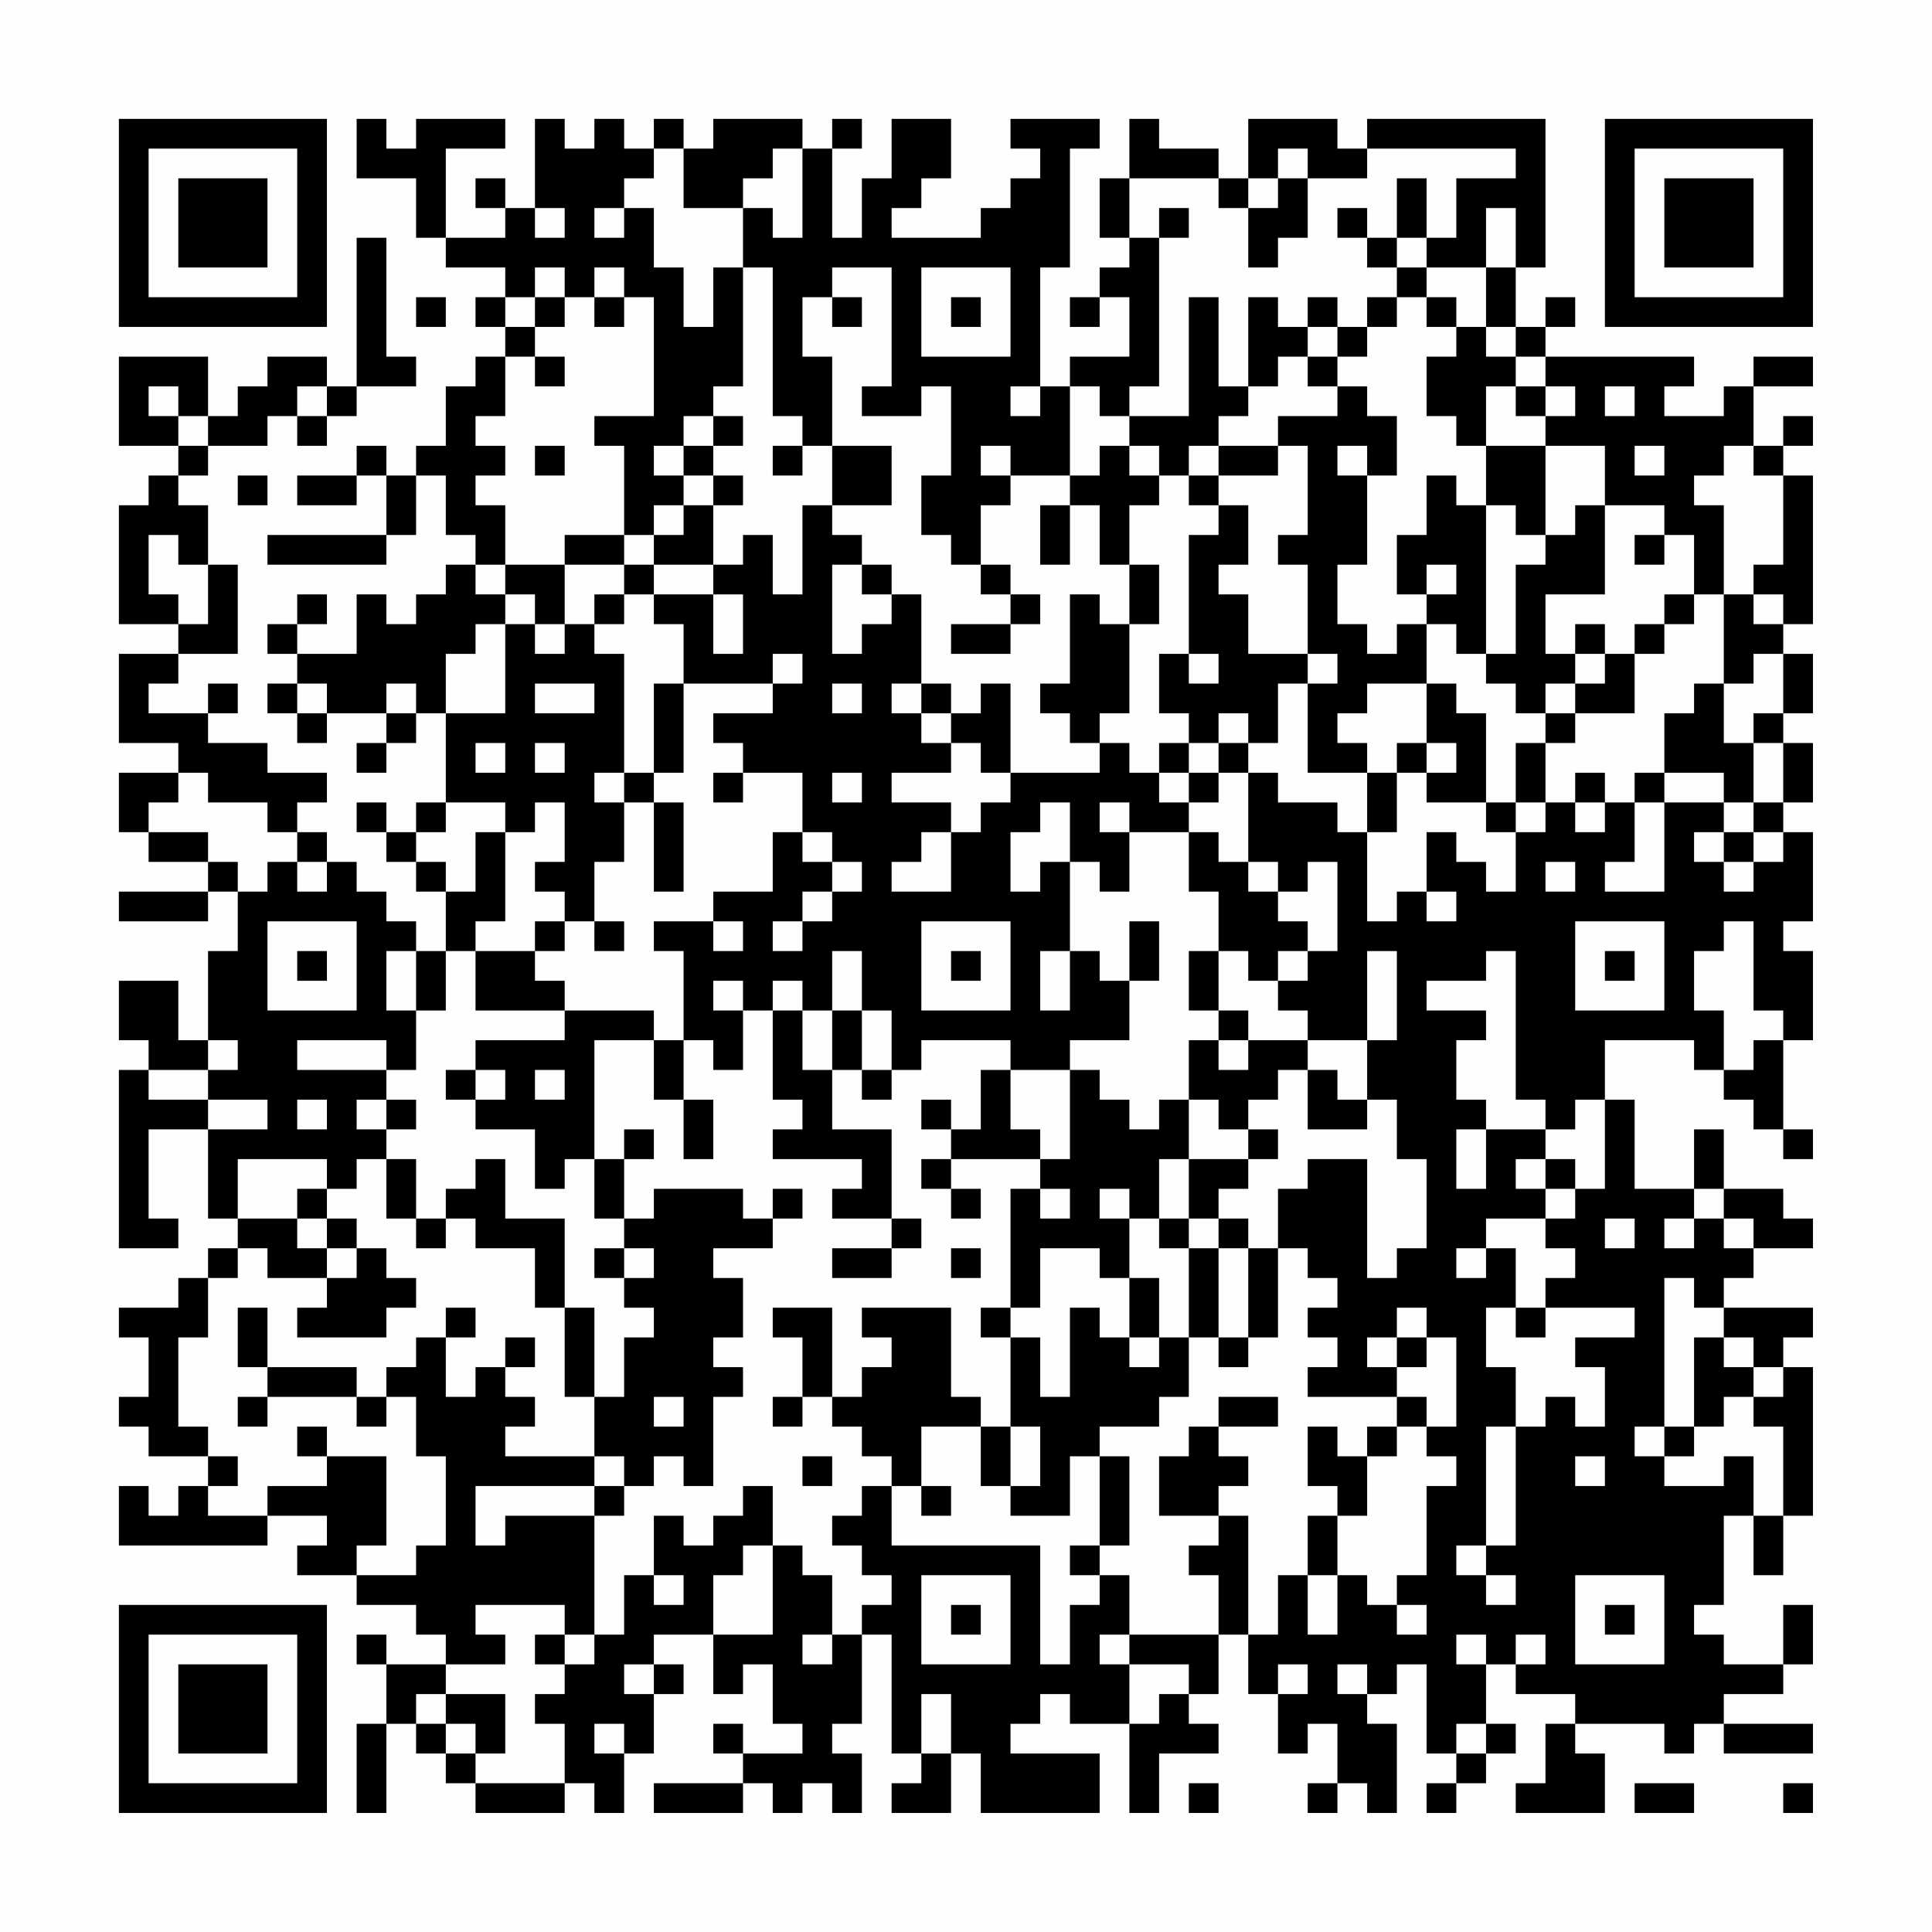 <?xml version="1.0" encoding="UTF-8"?>
<svg xmlns="http://www.w3.org/2000/svg" version="1.1" width="300" height="300" viewBox="0 0 300 300"><rect x="0" y="0" width="300" height="300" fill="#fefefe"/><g transform="scale(4.615)"><g transform="translate(4,4)"><path fill-rule="evenodd" d="M8 0L8 2L10 2L10 4L11 4L11 5L13 5L13 6L12 6L12 7L13 7L13 8L12 8L12 9L11 9L11 11L10 11L10 12L9 12L9 11L8 11L8 12L6 12L6 13L8 13L8 12L9 12L9 14L5 14L5 15L9 15L9 14L10 14L10 12L11 12L11 14L12 14L12 15L11 15L11 16L10 16L10 17L9 17L9 16L8 16L8 18L6 18L6 17L7 17L7 16L6 16L6 17L5 17L5 18L6 18L6 19L5 19L5 20L6 20L6 21L7 21L7 20L9 20L9 21L8 21L8 22L9 22L9 21L10 21L10 20L11 20L11 23L10 23L10 24L9 24L9 23L8 23L8 24L9 24L9 25L10 25L10 26L11 26L11 28L10 28L10 27L9 27L9 26L8 26L8 25L7 25L7 24L6 24L6 23L7 23L7 22L5 22L5 21L3 21L3 20L4 20L4 19L3 19L3 20L1 20L1 19L2 19L2 18L4 18L4 15L3 15L3 13L2 13L2 12L3 12L3 11L5 11L5 10L6 10L6 11L7 11L7 10L8 10L8 9L10 9L10 8L9 8L9 4L8 4L8 9L7 9L7 8L5 8L5 9L4 9L4 10L3 10L3 8L0 8L0 11L2 11L2 12L1 12L1 13L0 13L0 17L2 17L2 18L0 18L0 21L2 21L2 22L0 22L0 24L1 24L1 25L3 25L3 26L0 26L0 27L3 27L3 26L4 26L4 28L3 28L3 31L2 31L2 29L0 29L0 31L1 31L1 32L0 32L0 38L2 38L2 37L1 37L1 34L3 34L3 37L4 37L4 38L3 38L3 39L2 39L2 40L0 40L0 41L1 41L1 43L0 43L0 44L1 44L1 45L3 45L3 46L2 46L2 47L1 47L1 46L0 46L0 48L5 48L5 47L7 47L7 48L6 48L6 49L8 49L8 50L10 50L10 51L11 51L11 52L9 52L9 51L8 51L8 52L9 52L9 54L8 54L8 57L9 57L9 54L10 54L10 55L11 55L11 56L12 56L12 57L15 57L15 56L16 56L16 57L17 57L17 55L18 55L18 53L19 53L19 52L18 52L18 51L20 51L20 53L21 53L21 52L22 52L22 54L23 54L23 55L21 55L21 54L20 54L20 55L21 55L21 56L18 56L18 57L21 57L21 56L22 56L22 57L23 57L23 56L24 56L24 57L25 57L25 55L24 55L24 54L25 54L25 51L26 51L26 55L27 55L27 56L26 56L26 57L28 57L28 55L29 55L29 57L33 57L33 55L30 55L30 54L31 54L31 53L32 53L32 54L34 54L34 57L35 57L35 55L37 55L37 54L36 54L36 53L37 53L37 51L38 51L38 53L39 53L39 55L40 55L40 54L41 54L41 56L40 56L40 57L41 57L41 56L42 56L42 57L43 57L43 54L42 54L42 53L43 53L43 52L44 52L44 55L45 55L45 56L44 56L44 57L45 57L45 56L46 56L46 55L47 55L47 54L46 54L46 52L47 52L47 53L49 53L49 54L48 54L48 56L47 56L47 57L50 57L50 55L49 55L49 54L52 54L52 55L53 55L53 54L54 54L54 55L57 55L57 54L54 54L54 53L56 53L56 52L57 52L57 50L56 50L56 52L54 52L54 51L53 51L53 50L54 50L54 47L55 47L55 49L56 49L56 47L57 47L57 42L56 42L56 41L57 41L57 40L54 40L54 39L55 39L55 38L57 38L57 37L56 37L56 36L54 36L54 34L53 34L53 36L51 36L51 33L50 33L50 31L53 31L53 32L54 32L54 33L55 33L55 34L56 34L56 35L57 35L57 34L56 34L56 31L57 31L57 28L56 28L56 27L57 27L57 24L56 24L56 23L57 23L57 21L56 21L56 20L57 20L57 18L56 18L56 17L57 17L57 12L56 12L56 11L57 11L57 10L56 10L56 11L55 11L55 9L57 9L57 8L55 8L55 9L54 9L54 10L52 10L52 9L53 9L53 8L48 8L48 7L49 7L49 6L48 6L48 7L47 7L47 5L48 5L48 0L42 0L42 1L41 1L41 0L38 0L38 2L37 2L37 1L35 1L35 0L34 0L34 2L33 2L33 4L34 4L34 5L33 5L33 6L32 6L32 7L33 7L33 6L34 6L34 8L32 8L32 9L31 9L31 5L32 5L32 1L33 1L33 0L30 0L30 1L31 1L31 2L30 2L30 3L29 3L29 4L26 4L26 3L27 3L27 2L28 2L28 0L26 0L26 2L25 2L25 4L24 4L24 1L25 1L25 0L24 0L24 1L23 1L23 0L20 0L20 1L19 1L19 0L18 0L18 1L17 1L17 0L16 0L16 1L15 1L15 0L14 0L14 3L13 3L13 2L12 2L12 3L13 3L13 4L11 4L11 1L13 1L13 0L10 0L10 1L9 1L9 0ZM18 1L18 2L17 2L17 3L16 3L16 4L17 4L17 3L18 3L18 5L19 5L19 7L20 7L20 5L21 5L21 9L20 9L20 10L19 10L19 11L18 11L18 12L19 12L19 13L18 13L18 14L17 14L17 11L16 11L16 10L18 10L18 6L17 6L17 5L16 5L16 6L15 6L15 5L14 5L14 6L13 6L13 7L14 7L14 8L13 8L13 10L12 10L12 11L13 11L13 12L12 12L12 13L13 13L13 15L12 15L12 16L13 16L13 17L12 17L12 18L11 18L11 20L13 20L13 17L14 17L14 18L15 18L15 17L16 17L16 18L17 18L17 22L16 22L16 23L17 23L17 25L16 25L16 27L15 27L15 26L14 26L14 25L15 25L15 23L14 23L14 24L13 24L13 23L11 23L11 24L10 24L10 25L11 25L11 26L12 26L12 24L13 24L13 27L12 27L12 28L11 28L11 30L10 30L10 28L9 28L9 30L10 30L10 32L9 32L9 31L6 31L6 32L9 32L9 33L8 33L8 34L9 34L9 35L8 35L8 36L7 36L7 35L4 35L4 37L6 37L6 38L7 38L7 39L5 39L5 38L4 38L4 39L3 39L3 41L2 41L2 44L3 44L3 45L4 45L4 46L3 46L3 47L5 47L5 46L7 46L7 45L9 45L9 48L8 48L8 49L10 49L10 48L11 48L11 45L10 45L10 43L9 43L9 42L10 42L10 41L11 41L11 43L12 43L12 42L13 42L13 43L14 43L14 44L13 44L13 45L16 45L16 46L12 46L12 48L13 48L13 47L16 47L16 51L15 51L15 50L12 50L12 51L13 51L13 52L11 52L11 53L10 53L10 54L11 54L11 55L12 55L12 56L15 56L15 54L14 54L14 53L15 53L15 52L16 52L16 51L17 51L17 49L18 49L18 50L19 50L19 49L18 49L18 47L19 47L19 48L20 48L20 47L21 47L21 46L22 46L22 48L21 48L21 49L20 49L20 51L22 51L22 48L23 48L23 49L24 49L24 51L23 51L23 52L24 52L24 51L25 51L25 50L26 50L26 49L25 49L25 48L24 48L24 47L25 47L25 46L26 46L26 48L31 48L31 52L32 52L32 50L33 50L33 49L34 49L34 51L33 51L33 52L34 52L34 54L35 54L35 53L36 53L36 52L34 52L34 51L37 51L37 49L36 49L36 48L37 48L37 47L38 47L38 51L39 51L39 49L40 49L40 51L41 51L41 49L42 49L42 50L43 50L43 51L44 51L44 50L43 50L43 49L44 49L44 46L45 46L45 45L44 45L44 44L45 44L45 41L44 41L44 40L43 40L43 41L42 41L42 42L43 42L43 43L40 43L40 42L41 42L41 41L40 41L40 40L41 40L41 39L40 39L40 38L39 38L39 36L40 36L40 35L42 35L42 39L43 39L43 38L44 38L44 35L43 35L43 33L42 33L42 31L43 31L43 28L42 28L42 31L40 31L40 30L39 30L39 29L40 29L40 28L41 28L41 25L40 25L40 26L39 26L39 25L38 25L38 22L39 22L39 23L41 23L41 24L42 24L42 27L43 27L43 26L44 26L44 27L45 27L45 26L44 26L44 24L45 24L45 25L46 25L46 26L47 26L47 24L48 24L48 23L49 23L49 24L50 24L50 23L51 23L51 25L50 25L50 26L52 26L52 23L54 23L54 24L53 24L53 25L54 25L54 26L55 26L55 25L56 25L56 24L55 24L55 23L56 23L56 21L55 21L55 20L56 20L56 18L55 18L55 19L54 19L54 16L55 16L55 17L56 17L56 16L55 16L55 15L56 15L56 12L55 12L55 11L54 11L54 12L53 12L53 13L54 13L54 16L53 16L53 14L52 14L52 13L50 13L50 11L48 11L48 10L49 10L49 9L48 9L48 8L47 8L47 7L46 7L46 5L47 5L47 3L46 3L46 5L44 5L44 4L45 4L45 2L47 2L47 1L42 1L42 2L40 2L40 1L39 1L39 2L38 2L38 3L37 3L37 2L34 2L34 4L35 4L35 9L34 9L34 10L33 10L33 9L32 9L32 12L30 12L30 11L29 11L29 12L30 12L30 13L29 13L29 15L28 15L28 14L27 14L27 12L28 12L28 9L27 9L27 10L25 10L25 9L26 9L26 5L24 5L24 6L23 6L23 8L24 8L24 11L23 11L23 10L22 10L22 5L21 5L21 3L22 3L22 4L23 4L23 1L22 1L22 2L21 2L21 3L19 3L19 1ZM39 2L39 3L38 3L38 5L39 5L39 4L40 4L40 2ZM43 2L43 4L42 4L42 3L41 3L41 4L42 4L42 5L43 5L43 6L42 6L42 7L41 7L41 6L40 6L40 7L39 7L39 6L38 6L38 9L37 9L37 6L36 6L36 10L34 10L34 11L33 11L33 12L32 12L32 13L31 13L31 15L32 15L32 13L33 13L33 15L34 15L34 17L33 17L33 16L32 16L32 19L31 19L31 20L32 20L32 21L33 21L33 22L30 22L30 19L29 19L29 20L28 20L28 19L27 19L27 16L26 16L26 15L25 15L25 14L24 14L24 13L26 13L26 11L24 11L24 13L23 13L23 16L22 16L22 14L21 14L21 15L20 15L20 13L21 13L21 12L20 12L20 11L21 11L21 10L20 10L20 11L19 11L19 12L20 12L20 13L19 13L19 14L18 14L18 15L17 15L17 14L15 14L15 15L13 15L13 16L14 16L14 17L15 17L15 15L17 15L17 16L16 16L16 17L17 17L17 16L18 16L18 17L19 17L19 19L18 19L18 22L17 22L17 23L18 23L18 26L19 26L19 23L18 23L18 22L19 22L19 19L22 19L22 20L20 20L20 21L21 21L21 22L20 22L20 23L21 23L21 22L23 22L23 24L22 24L22 26L20 26L20 27L18 27L18 28L19 28L19 31L18 31L18 30L15 30L15 29L14 29L14 28L15 28L15 27L14 27L14 28L12 28L12 30L15 30L15 31L12 31L12 32L11 32L11 33L12 33L12 34L14 34L14 36L15 36L15 35L16 35L16 37L17 37L17 38L16 38L16 39L17 39L17 40L18 40L18 41L17 41L17 43L16 43L16 40L15 40L15 37L13 37L13 35L12 35L12 36L11 36L11 37L10 37L10 35L9 35L9 37L10 37L10 38L11 38L11 37L12 37L12 38L14 38L14 40L15 40L15 43L16 43L16 45L17 45L17 46L16 46L16 47L17 47L17 46L18 46L18 45L19 45L19 46L20 46L20 43L21 43L21 42L20 42L20 41L21 41L21 39L20 39L20 38L22 38L22 37L23 37L23 36L22 36L22 37L21 37L21 36L18 36L18 37L17 37L17 35L18 35L18 34L17 34L17 35L16 35L16 31L18 31L18 33L19 33L19 35L20 35L20 33L19 33L19 31L20 31L20 32L21 32L21 30L22 30L22 33L23 33L23 34L22 34L22 35L25 35L25 36L24 36L24 37L26 37L26 38L24 38L24 39L26 39L26 38L27 38L27 37L26 37L26 34L24 34L24 32L25 32L25 33L26 33L26 32L27 32L27 31L30 31L30 32L29 32L29 34L28 34L28 33L27 33L27 34L28 34L28 35L27 35L27 36L28 36L28 37L29 37L29 36L28 36L28 35L31 35L31 36L30 36L30 40L29 40L29 41L30 41L30 44L29 44L29 43L28 43L28 40L25 40L25 41L26 41L26 42L25 42L25 43L24 43L24 40L22 40L22 41L23 41L23 43L22 43L22 44L23 44L23 43L24 43L24 44L25 44L25 45L26 45L26 46L27 46L27 47L28 47L28 46L27 46L27 44L29 44L29 46L30 46L30 47L32 47L32 45L33 45L33 48L32 48L32 49L33 49L33 48L34 48L34 45L33 45L33 44L35 44L35 43L36 43L36 41L37 41L37 42L38 42L38 41L39 41L39 38L38 38L38 37L37 37L37 36L38 36L38 35L39 35L39 34L38 34L38 33L39 33L39 32L40 32L40 34L42 34L42 33L41 33L41 32L40 32L40 31L38 31L38 30L37 30L37 28L38 28L38 29L39 29L39 28L40 28L40 27L39 27L39 26L38 26L38 25L37 25L37 24L36 24L36 23L37 23L37 22L38 22L38 21L39 21L39 19L40 19L40 22L42 22L42 24L43 24L43 22L44 22L44 23L46 23L46 24L47 24L47 23L48 23L48 21L49 21L49 20L51 20L51 18L52 18L52 17L53 17L53 16L52 16L52 17L51 17L51 18L50 18L50 17L49 17L49 18L48 18L48 16L50 16L50 13L49 13L49 14L48 14L48 11L46 11L46 9L47 9L47 10L48 10L48 9L47 9L47 8L46 8L46 7L45 7L45 6L44 6L44 5L43 5L43 4L44 4L44 2ZM14 3L14 4L15 4L15 3ZM35 3L35 4L36 4L36 3ZM27 5L27 8L30 8L30 5ZM10 6L10 7L11 7L11 6ZM14 6L14 7L15 7L15 6ZM16 6L16 7L17 7L17 6ZM24 6L24 7L25 7L25 6ZM28 6L28 7L29 7L29 6ZM43 6L43 7L42 7L42 8L41 8L41 7L40 7L40 8L39 8L39 9L38 9L38 10L37 10L37 11L36 11L36 12L35 12L35 11L34 11L34 12L35 12L35 13L34 13L34 15L35 15L35 17L34 17L34 20L33 20L33 21L34 21L34 22L35 22L35 23L36 23L36 22L37 22L37 21L38 21L38 20L37 20L37 21L36 21L36 20L35 20L35 18L36 18L36 19L37 19L37 18L36 18L36 14L37 14L37 13L38 13L38 15L37 15L37 16L38 16L38 18L40 18L40 19L41 19L41 18L40 18L40 15L39 15L39 14L40 14L40 11L39 11L39 10L41 10L41 9L42 9L42 10L43 10L43 12L42 12L42 11L41 11L41 12L42 12L42 15L41 15L41 17L42 17L42 18L43 18L43 17L44 17L44 19L42 19L42 20L41 20L41 21L42 21L42 22L43 22L43 21L44 21L44 22L45 22L45 21L44 21L44 19L45 19L45 20L46 20L46 23L47 23L47 21L48 21L48 20L49 20L49 19L50 19L50 18L49 18L49 19L48 19L48 20L47 20L47 19L46 19L46 18L47 18L47 15L48 15L48 14L47 14L47 13L46 13L46 11L45 11L45 10L44 10L44 8L45 8L45 7L44 7L44 6ZM14 8L14 9L15 9L15 8ZM40 8L40 9L41 9L41 8ZM1 9L1 10L2 10L2 11L3 11L3 10L2 10L2 9ZM6 9L6 10L7 10L7 9ZM30 9L30 10L31 10L31 9ZM50 9L50 10L51 10L51 9ZM14 11L14 12L15 12L15 11ZM22 11L22 12L23 12L23 11ZM37 11L37 12L36 12L36 13L37 13L37 12L39 12L39 11ZM51 11L51 12L52 12L52 11ZM4 12L4 13L5 13L5 12ZM44 12L44 14L43 14L43 16L44 16L44 17L45 17L45 18L46 18L46 13L45 13L45 12ZM1 14L1 16L2 16L2 17L3 17L3 15L2 15L2 14ZM51 14L51 15L52 15L52 14ZM18 15L18 16L20 16L20 18L21 18L21 16L20 16L20 15ZM24 15L24 18L25 18L25 17L26 17L26 16L25 16L25 15ZM29 15L29 16L30 16L30 17L28 17L28 18L30 18L30 17L31 17L31 16L30 16L30 15ZM44 15L44 16L45 16L45 15ZM22 18L22 19L23 19L23 18ZM6 19L6 20L7 20L7 19ZM9 19L9 20L10 20L10 19ZM14 19L14 20L16 20L16 19ZM24 19L24 20L25 20L25 19ZM26 19L26 20L27 20L27 21L28 21L28 22L26 22L26 23L28 23L28 24L27 24L27 25L26 25L26 26L28 26L28 24L29 24L29 23L30 23L30 22L29 22L29 21L28 21L28 20L27 20L27 19ZM53 19L53 20L52 20L52 22L51 22L51 23L52 23L52 22L54 22L54 23L55 23L55 21L54 21L54 19ZM12 21L12 22L13 22L13 21ZM14 21L14 22L15 22L15 21ZM35 21L35 22L36 22L36 21ZM2 22L2 23L1 23L1 24L3 24L3 25L4 25L4 26L5 26L5 25L6 25L6 26L7 26L7 25L6 25L6 24L5 24L5 23L3 23L3 22ZM24 22L24 23L25 23L25 22ZM49 22L49 23L50 23L50 22ZM31 23L31 24L30 24L30 26L31 26L31 25L32 25L32 28L31 28L31 30L32 30L32 28L33 28L33 29L34 29L34 31L32 31L32 32L30 32L30 34L31 34L31 35L32 35L32 32L33 32L33 33L34 33L34 34L35 34L35 33L36 33L36 35L35 35L35 37L34 37L34 36L33 36L33 37L34 37L34 39L33 39L33 38L31 38L31 40L30 40L30 41L31 41L31 43L32 43L32 40L33 40L33 41L34 41L34 42L35 42L35 41L36 41L36 38L37 38L37 41L38 41L38 38L37 38L37 37L36 37L36 35L38 35L38 34L37 34L37 33L36 33L36 31L37 31L37 32L38 32L38 31L37 31L37 30L36 30L36 28L37 28L37 26L36 26L36 24L34 24L34 23L33 23L33 24L34 24L34 26L33 26L33 25L32 25L32 23ZM23 24L23 25L24 25L24 26L23 26L23 27L22 27L22 28L23 28L23 27L24 27L24 26L25 26L25 25L24 25L24 24ZM54 24L54 25L55 25L55 24ZM48 25L48 26L49 26L49 25ZM5 27L5 30L8 30L8 27ZM16 27L16 28L17 28L17 27ZM20 27L20 28L21 28L21 27ZM27 27L27 30L30 30L30 27ZM34 27L34 29L35 29L35 27ZM49 27L49 30L52 30L52 27ZM54 27L54 28L53 28L53 30L54 30L54 32L55 32L55 31L56 31L56 30L55 30L55 27ZM6 28L6 29L7 29L7 28ZM24 28L24 30L23 30L23 29L22 29L22 30L23 30L23 32L24 32L24 30L25 30L25 32L26 32L26 30L25 30L25 28ZM28 28L28 29L29 29L29 28ZM46 28L46 29L44 29L44 30L46 30L46 31L45 31L45 33L46 33L46 34L45 34L45 36L46 36L46 34L48 34L48 35L47 35L47 36L48 36L48 37L46 37L46 38L45 38L45 39L46 39L46 38L47 38L47 40L46 40L46 42L47 42L47 44L46 44L46 48L45 48L45 49L46 49L46 50L47 50L47 49L46 49L46 48L47 48L47 44L48 44L48 43L49 43L49 44L50 44L50 42L49 42L49 41L51 41L51 40L48 40L48 39L49 39L49 38L48 38L48 37L49 37L49 36L50 36L50 33L49 33L49 34L48 34L48 33L47 33L47 28ZM50 28L50 29L51 29L51 28ZM20 29L20 30L21 30L21 29ZM3 31L3 32L1 32L1 33L3 33L3 34L5 34L5 33L3 33L3 32L4 32L4 31ZM12 32L12 33L13 33L13 32ZM14 32L14 33L15 33L15 32ZM6 33L6 34L7 34L7 33ZM9 33L9 34L10 34L10 33ZM48 35L48 36L49 36L49 35ZM6 36L6 37L7 37L7 38L8 38L8 39L7 39L7 40L6 40L6 41L9 41L9 40L10 40L10 39L9 39L9 38L8 38L8 37L7 37L7 36ZM31 36L31 37L32 37L32 36ZM53 36L53 37L52 37L52 38L53 38L53 37L54 37L54 38L55 38L55 37L54 37L54 36ZM35 37L35 38L36 38L36 37ZM50 37L50 38L51 38L51 37ZM17 38L17 39L18 39L18 38ZM28 38L28 39L29 39L29 38ZM34 39L34 41L35 41L35 39ZM52 39L52 44L51 44L51 45L52 45L52 46L54 46L54 45L55 45L55 47L56 47L56 44L55 44L55 43L56 43L56 42L55 42L55 41L54 41L54 40L53 40L53 39ZM4 40L4 42L5 42L5 43L4 43L4 44L5 44L5 43L8 43L8 44L9 44L9 43L8 43L8 42L5 42L5 40ZM11 40L11 41L12 41L12 40ZM47 40L47 41L48 41L48 40ZM13 41L13 42L14 42L14 41ZM43 41L43 42L44 42L44 41ZM53 41L53 44L52 44L52 45L53 45L53 44L54 44L54 43L55 43L55 42L54 42L54 41ZM18 43L18 44L19 44L19 43ZM37 43L37 44L36 44L36 45L35 45L35 47L37 47L37 46L38 46L38 45L37 45L37 44L39 44L39 43ZM43 43L43 44L42 44L42 45L41 45L41 44L40 44L40 46L41 46L41 47L40 47L40 49L41 49L41 47L42 47L42 45L43 45L43 44L44 44L44 43ZM6 44L6 45L7 45L7 44ZM30 44L30 46L31 46L31 44ZM23 45L23 46L24 46L24 45ZM49 45L49 46L50 46L50 45ZM27 49L27 52L30 52L30 49ZM49 49L49 52L52 52L52 49ZM28 50L28 51L29 51L29 50ZM50 50L50 51L51 51L51 50ZM14 51L14 52L15 52L15 51ZM45 51L45 52L46 52L46 51ZM47 51L47 52L48 52L48 51ZM17 52L17 53L18 53L18 52ZM39 52L39 53L40 53L40 52ZM41 52L41 53L42 53L42 52ZM11 53L11 54L12 54L12 55L13 55L13 53ZM27 53L27 55L28 55L28 53ZM16 54L16 55L17 55L17 54ZM45 54L45 55L46 55L46 54ZM36 56L36 57L37 57L37 56ZM51 56L51 57L53 57L53 56ZM56 56L56 57L57 57L57 56ZM0 0L0 7L7 7L7 0ZM1 1L1 6L6 6L6 1ZM2 2L2 5L5 5L5 2ZM50 0L50 7L57 7L57 0ZM51 1L51 6L56 6L56 1ZM52 2L52 5L55 5L55 2ZM0 50L0 57L7 57L7 50ZM1 51L1 56L6 56L6 51ZM2 52L2 55L5 55L5 52Z" fill="#000000"/></g></g></svg>
